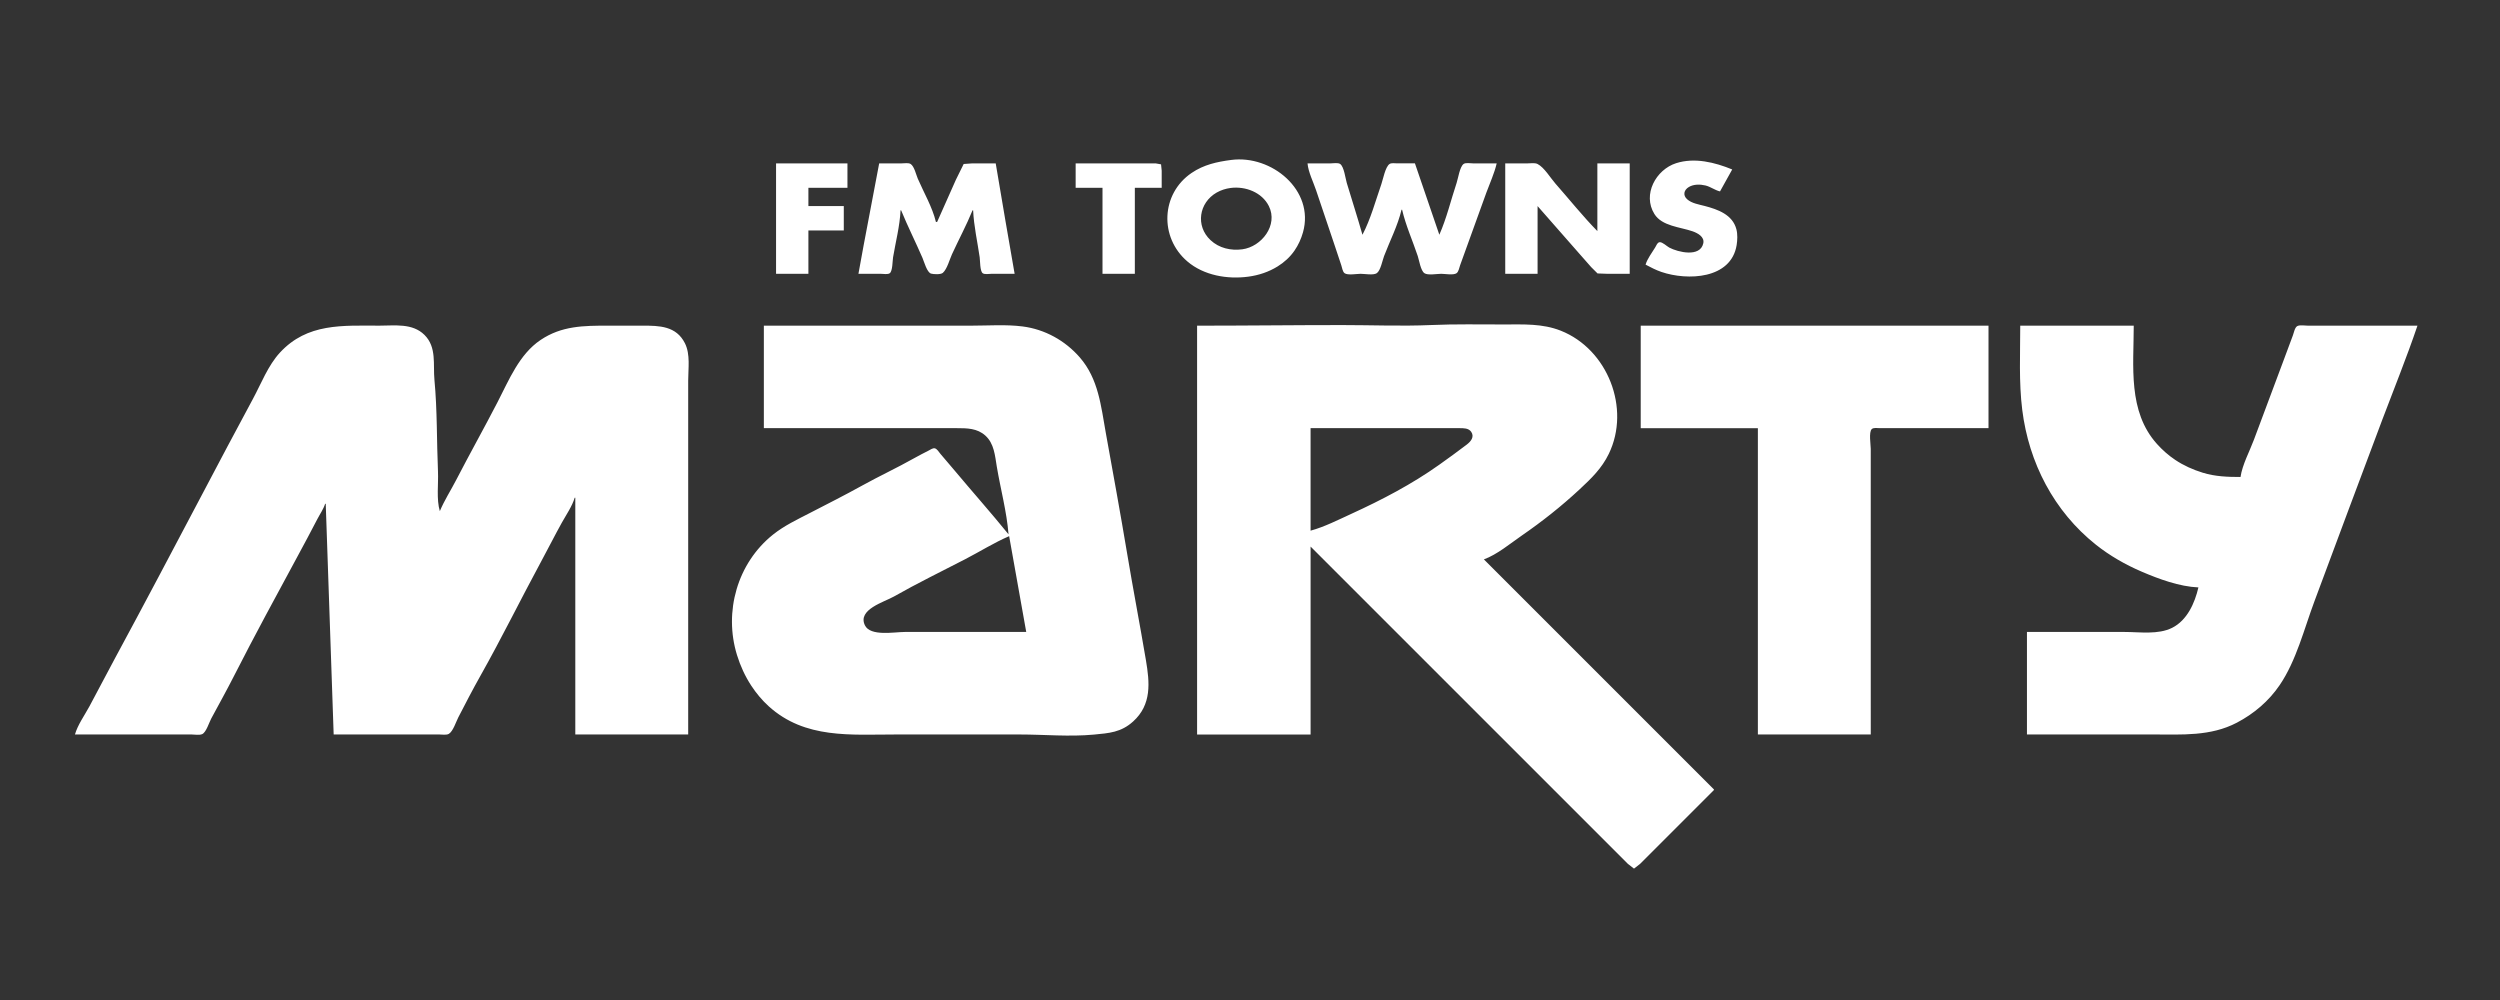 <?xml version="1.0" encoding="UTF-8" standalone="no"?>
<svg
   width="500"
   height="200"
   viewBox="0 0 500 200"
   version="1.1"
   id="svg61"
   sodipodi:docname="fmtmarty.svg"
   style="fill:none"
   inkscape:version="1.2.2 (b0a8486541, 2022-12-01)"
   xml:space="preserve"
   xmlns:inkscape="http://www.inkscape.org/namespaces/inkscape"
   xmlns:sodipodi="http://sodipodi.sourceforge.net/DTD/sodipodi-0.dtd"
   xmlns="http://www.w3.org/2000/svg"
   xmlns:svg="http://www.w3.org/2000/svg"
   xmlns:rdf="http://www.w3.org/1999/02/22-rdf-syntax-ns#"
   xmlns:cc="http://creativecommons.org/ns#"
   xmlns:dc="http://purl.org/dc/elements/1.1/"><rect x="0" y="0" width="500" height="200" fill="#333333" stroke="none"/><defs
     id="defs65" /><sodipodi:namedview
     pagecolor="#ffffff"
     bordercolor="#666666"
     borderopacity="1"
     objecttolerance="10"
     gridtolerance="10"
     guidetolerance="10"
     inkscape:pageopacity="0"
     inkscape:pageshadow="2"
     inkscape:window-width="1366"
     inkscape:window-height="696"
     id="namedview63"
     showgrid="false"
     inkscape:pagecheckerboard="true"
     inkscape:zoom="1.1395588"
     inkscape:cx="197.00607"
     inkscape:cy="139.96645"
     inkscape:window-x="0"
     inkscape:window-y="0"
     inkscape:window-maximized="1"
     inkscape:current-layer="svg61"
     inkscape:showpageshadow="0"
     inkscape:deskcolor="#d1d1d1" /><path
     style="fill:#000000"
     id="path813"
     d="" /><path
     style="fill:#ffffff;stroke:none;stroke-width:0.122"
     d="m 246.25,31.987 c -2.862,0.376 -5.492,0.945 -7.932,2.602 -6.134,4.166 -6.469,12.884 -0.854,17.69 3.29,2.816 8.018,3.617 12.204,3.053 2.081,-0.28 4.07,-0.938 5.858,-2.048 1.331,-0.826 2.482,-1.873 3.374,-3.165 0.775,-1.123 1.33,-2.349 1.699,-3.661 2.366,-8.421 -6.301,-15.528 -14.348,-14.471 m 82.863,20.939 c 1.037,0.546 2.06,1.085 3.173,1.464 5.198,1.771 13.924,1.46 15.041,-5.369 0.162,-0.998 0.209,-2.189 -0.05,-3.173 -0.764,-2.918 -3.699,-3.961 -6.326,-4.652 -1.157,-0.304 -2.618,-0.526 -3.534,-1.354 -0.893,-0.808 -0.631,-1.864 0.362,-2.448 0.973,-0.571 2.227,-0.555 3.294,-0.304 1.047,0.246 1.907,0.957 2.929,1.192 l 2.441,-4.393 c -3.466,-1.422 -7.53,-2.438 -11.227,-1.251 -4.022,1.291 -6.763,6.256 -4.336,10.16 1.518,2.443 5.173,2.6 7.631,3.459 1.01,0.353 2.429,1.1 2.148,2.399 -0.62,2.867 -5.079,1.772 -6.785,0.868 -0.506,-0.268 -1.361,-1.123 -1.94,-1.091 -0.442,0.024 -0.722,0.756 -0.915,1.078 -0.646,1.077 -1.549,2.208 -1.904,3.417 m -173.903,-20.258 v 22.089 h 6.468 v -8.665 h 7.078 v -4.881 h -7.078 v -3.661 h 7.81 v -4.881 h -14.278 m 20.624,0 -3.102,16.353 -1.047,5.736 h 4.515 c 0.459,0 1.374,0.172 1.757,-0.125 0.575,-0.447 0.537,-2.473 0.653,-3.17 0.511,-3.066 1.362,-6.294 1.495,-9.397 h 0.122 c 1.319,3.216 2.892,6.328 4.271,9.519 0.32,0.741 0.888,2.902 1.721,3.134 0.516,0.144 1.933,0.212 2.35,-0.157 0.855,-0.754 1.35,-2.677 1.824,-3.71 1.347,-2.934 2.886,-5.799 4.111,-8.787 h 0.122 c 0.134,3.115 0.864,6.309 1.309,9.397 0.098,0.681 0.04,2.733 0.594,3.17 0.381,0.299 1.301,0.125 1.757,0.125 h 4.637 l -1.84,-10.617 -1.943,-11.472 h -4.637 l -1.77,0.125 -1.563,3.17 -3.745,8.421 h -0.244 c -0.697,-2.933 -2.432,-5.895 -3.627,-8.665 -0.331,-0.766 -0.7,-2.463 -1.424,-2.926 -0.442,-0.283 -1.279,-0.125 -1.783,-0.125 h -4.515 m 39.296,0 v 4.881 h 5.37 v 17.207 h 6.468 v -17.207 h 5.37 v -3.417 l -0.126,-1.269 -1.095,-0.196 h -3.173 -12.814 m 46.374,0 c 0.155,1.76 1.148,3.689 1.709,5.37 1.235,3.706 2.508,7.4 3.743,11.105 l 1.301,3.905 c 0.149,0.444 0.262,1.288 0.655,1.583 0.618,0.463 2.453,0.125 3.21,0.125 0.793,0 2.569,0.333 3.234,-0.125 0.759,-0.523 1.134,-2.568 1.455,-3.414 1.148,-3.017 2.76,-6.131 3.488,-9.275 h 0.122 c 0.726,3.138 2.114,6.218 3.133,9.275 0.279,0.84 0.576,2.89 1.323,3.414 0.675,0.473 2.543,0.125 3.355,0.125 0.737,0 2.483,0.323 3.088,-0.125 0.411,-0.305 0.536,-1.127 0.702,-1.583 0.52,-1.422 1.034,-2.846 1.543,-4.271 1.222,-3.421 2.458,-6.839 3.705,-10.251 0.7,-1.913 1.61,-3.873 2.069,-5.858 h -4.759 c -0.491,0 -1.455,-0.184 -1.867,0.125 -0.764,0.574 -1.087,2.88 -1.388,3.78 -1.14,3.42 -1.997,7.077 -3.457,10.373 l -4.881,-14.278 h -3.539 c -0.441,0 -1.15,-0.131 -1.535,0.125 -0.847,0.563 -1.308,3.076 -1.638,4.024 -1.15,3.303 -2.154,7.037 -3.783,10.129 -0.986,-3.475 -2.101,-6.914 -3.139,-10.373 -0.266,-0.888 -0.539,-3.234 -1.317,-3.78 -0.434,-0.305 -1.381,-0.125 -1.89,-0.125 h -4.637 m 39.54,0 v 22.089 h 6.468 v -13.546 l 8.247,9.397 2.472,2.807 1.275,1.269 2.039,0.074 h 4.393 v -22.089 h -6.468 v 13.546 c -2.948,-3.011 -5.616,-6.355 -8.401,-9.519 -0.992,-1.127 -2.222,-3.216 -3.56,-3.902 -0.535,-0.274 -1.368,-0.125 -1.951,-0.125 h -4.515 m -54.917,4.917 c 2.942,-0.382 6.262,0.864 7.642,3.626 1.907,3.815 -1.464,8.137 -5.323,8.645 -2.277,0.3 -4.619,-0.223 -6.341,-1.832 -3.052,-2.853 -2.314,-7.498 1.215,-9.513 0.857,-0.489 1.828,-0.798 2.807,-0.925 m -6.712,27.545 v 81.765 h 22.699 v -37.588 l 48.327,48.327 12.082,12.082 3.051,3.051 1.22,0.951 1.22,-0.951 2.929,-2.929 11.838,-11.838 v -0.122 l -46.008,-46.008 c 2.668,-0.977 5.239,-3.152 7.566,-4.756 4.082,-2.814 7.965,-5.888 11.594,-9.267 2.33,-2.169 4.418,-4.178 5.826,-7.089 4.408,-9.111 -0.237,-20.914 -9.609,-24.627 -3.675,-1.456 -7.476,-1.245 -11.349,-1.245 -4.879,0 -9.775,-0.096 -14.644,0.117 -5.874,0.257 -11.816,0.005 -17.695,0.005 -9.678,0 -19.358,0.122 -29.045,0.122 M 14.989,146.894 h 18.184 5.126 c 0.606,0 1.593,0.188 2.149,-0.074 0.8,-0.377 1.383,-2.34 1.794,-3.099 1.556,-2.878 3.146,-5.749 4.629,-8.665 4.047,-7.957 8.331,-15.823 12.578,-23.675 1.358,-2.512 2.711,-5.029 4.021,-7.566 0.514,-0.996 1.216,-1.981 1.555,-3.051 h 0.122 l 1.586,46.13 h 16.719 4.393 c 0.552,0 1.435,0.165 1.927,-0.125 0.838,-0.494 1.447,-2.437 1.888,-3.292 1.433,-2.776 2.88,-5.577 4.414,-8.299 4.25,-7.54 8.072,-15.33 12.19,-22.943 1.381,-2.553 2.688,-5.15 4.095,-7.688 0.864,-1.559 2.077,-3.296 2.58,-5.004 h 0.122 v 47.351 h 22.577 V 91.367 76.113 c 0,-2.392 0.456,-5.244 -0.643,-7.444 -1.746,-3.491 -5.108,-3.539 -8.51,-3.539 h -6.834 c -4.905,0 -9.315,0.018 -13.546,2.87 -4.252,2.866 -6.301,7.981 -8.574,12.385 -2.704,5.239 -5.594,10.382 -8.299,15.621 -1.069,2.07 -2.367,4.071 -3.264,6.224 -0.711,-2.406 -0.262,-5.434 -0.371,-7.932 -0.266,-6.072 -0.131,-12.256 -0.707,-18.306 -0.297,-3.117 0.486,-6.549 -1.994,-9.01 -2.404,-2.385 -5.926,-1.852 -9.01,-1.852 -7.386,0 -14.4,-0.545 -19.881,5.37 -2.396,2.586 -3.758,6.205 -5.418,9.275 -3.441,6.362 -6.811,12.763 -10.187,19.16 C 34.639,109.852 28.879,120.781 23.006,131.64 c -1.731,3.201 -3.394,6.44 -5.126,9.641 -0.955,1.766 -2.336,3.685 -2.891,5.614 M 152.77,65.129 v 20.502 h 31.974 6.59 c 2.071,0 4.105,0.015 5.736,1.486 1.765,1.593 1.921,3.998 2.288,6.203 0.747,4.472 1.992,9.027 2.349,13.546 -3.523,-4.341 -7.244,-8.526 -10.831,-12.814 -0.926,-1.106 -1.868,-2.198 -2.804,-3.295 -0.287,-0.337 -0.668,-1.021 -1.142,-1.099 -0.392,-0.064 -0.876,0.29 -1.209,0.459 -0.98,0.498 -1.972,1.007 -2.929,1.546 -3.402,1.918 -6.957,3.563 -10.373,5.457 -3.409,1.889 -6.91,3.656 -10.373,5.443 -2.553,1.318 -5.187,2.554 -7.444,4.358 -7.139,5.703 -9.885,15.425 -7.197,24.109 0.669,2.163 1.605,4.205 2.845,6.102 0.984,1.503 2.165,2.923 3.498,4.129 7.265,6.571 16.424,5.634 25.506,5.634 h 24.652 c 4.93,0 9.973,0.489 14.889,0.021 3.019,-0.287 5.409,-0.439 7.81,-2.604 3.77,-3.398 3.332,-7.808 2.573,-12.305 -1.203,-7.127 -2.573,-14.227 -3.762,-21.357 -1.34,-8.025 -2.807,-16.035 -4.251,-24.041 -0.97,-5.386 -1.461,-10.821 -5.212,-15.133 -2.93,-3.368 -6.995,-5.622 -11.436,-6.189 -3.356,-0.428 -6.869,-0.157 -10.251,-0.157 h -41.493 m 175.368,0 v 20.502 h 23.431 v 61.263 h 22.577 V 101.252 89.781 c 0,-0.844 -0.42,-3.338 0.195,-3.954 0.351,-0.351 1.185,-0.196 1.635,-0.196 h 4.271 17.451 v -20.502 h -69.561 m 75.907,0 c 0,5.597 -0.29,11.282 0.4,16.841 1.317,10.58 6.337,20.289 14.732,26.97 2.768,2.202 5.908,3.996 9.153,5.388 3.466,1.488 7.542,2.991 11.349,3.155 -0.725,3.131 -2.252,6.57 -5.248,8.078 -2.804,1.411 -6.472,0.831 -9.519,0.831 h -19.526 v 20.502 h 25.262 c 5.727,0 11.468,0.397 16.719,-2.358 3.426,-1.797 6.392,-4.317 8.573,-7.527 3.322,-4.889 4.88,-11.217 6.932,-16.719 4.52,-12.126 9.025,-24.259 13.591,-36.367 2.357,-6.246 4.888,-12.47 7.027,-18.794 h -17.085 -4.881 c -0.582,0 -1.505,-0.174 -2.04,0.074 -0.527,0.243 -0.722,1.378 -0.912,1.879 -0.692,1.826 -1.363,3.662 -2.045,5.492 l -5.748,15.377 c -0.877,2.353 -2.307,4.961 -2.679,7.444 -2.575,0 -5.082,-0.088 -7.566,-0.857 -1.939,-0.6 -3.803,-1.428 -5.492,-2.56 -1.346,-0.901 -2.557,-1.968 -3.64,-3.173 -5.882,-6.536 -4.658,-15.572 -4.658,-23.675 H 404.045 M 262.115,106.134 V 85.631 h 24.041 5.736 c 0.821,3.7e-4 1.833,-0.022 2.352,0.738 0.692,1.011 -0.093,1.935 -0.887,2.542 -1.807,1.38 -3.64,2.707 -5.492,4.026 -5.47,3.895 -11.482,7.029 -17.573,9.818 -2.624,1.201 -5.388,2.617 -8.177,3.379 m -60.286,1.098 3.417,19.16 h -24.285 c -2.093,0 -6.896,0.938 -7.985,-1.342 -1.506,-3.155 3.843,-4.631 5.788,-5.736 4.661,-2.646 9.516,-5.018 14.278,-7.476 2.917,-1.506 5.774,-3.308 8.787,-4.606 z"
     id="path887" /></svg>
